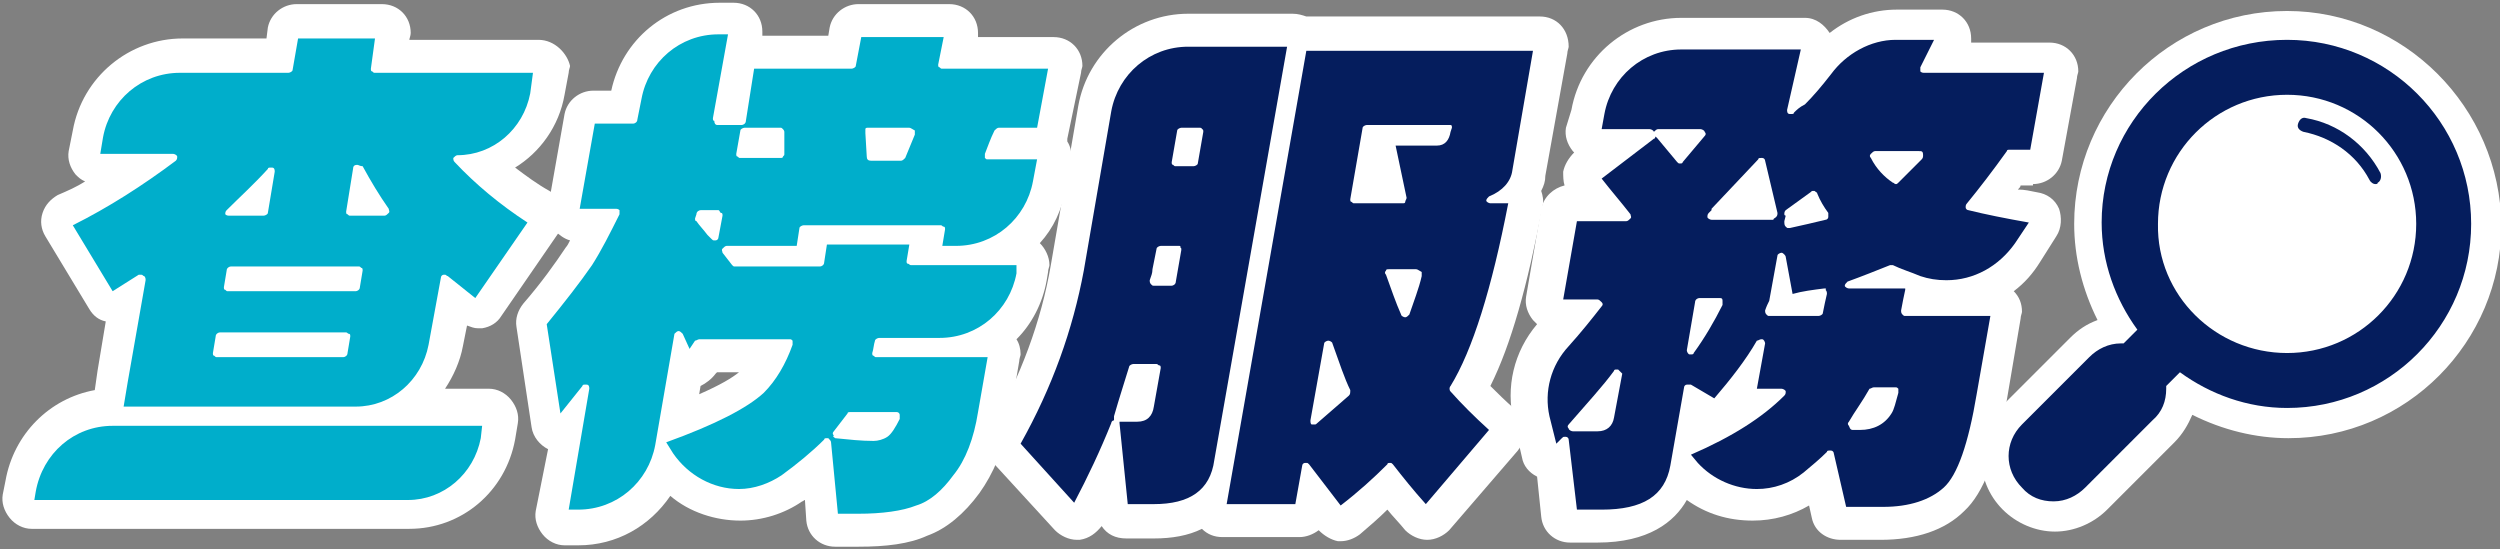 <?xml version="1.0" encoding="utf-8"?>
<!-- Generator: Adobe Illustrator 26.2.1, SVG Export Plug-In . SVG Version: 6.00 Build 0)  -->
<!DOCTYPE svg PUBLIC "-//W3C//DTD SVG 1.1//EN" "http://www.w3.org/Graphics/SVG/1.1/DTD/svg11.dtd">
<svg version="1.1" id="圖層_1" xmlns:x="http://ns.adobe.com/Extensibility/1.0/" xmlns:i="http://ns.adobe.com/AdobeIllustrator/10.0/" xmlns:graph="http://ns.adobe.com/Graphs/1.0/"
	 xmlns="http://www.w3.org/2000/svg" xmlns:xlink="http://www.w3.org/1999/xlink" x="0px" y="0px" viewBox="0 0 182 40"
	 style="enable-background:new 0 0 182 40;" xml:space="preserve">
<rect x="0" y="0" width="182" height="40" fill="#808080" stroke="none"/>
<style type="text/css">
	.st0{fill:#00AECB;}
	.st1{fill:#FFFFFF;}
	.st2{fill:#051D5D;}
</style>
<path class="st0" d="M2.1,37.7c-0.3,0-0.6-0.1-0.8-0.4c-0.2-0.2-0.3-0.6-0.2-0.9l0.2-1c0.6-3.2,3.2-5.5,6.4-5.8c0,0,1.3-7.1,1.3-7.1
	l-0.1,0.1c-0.2,0.1-0.4,0.2-0.6,0.2c-0.1,0-0.2,0-0.2,0c-0.3-0.1-0.5-0.2-0.7-0.5l-3.2-5.3c-0.2-0.3-0.2-0.6-0.1-0.8
	c0.1-0.3,0.3-0.5,0.5-0.7c1.7-0.8,3.3-1.8,4.9-2.8H6.9c-0.3,0-0.6-0.1-0.8-0.4c-0.2-0.2-0.3-0.6-0.2-0.9l0.3-1.5
	C6.8,6.5,9.7,4,13.1,4h7l0.3-1.7c0.1-0.5,0.5-0.9,1-0.9h6.2c0.3,0,0.6,0.1,0.8,0.4c0.2,0.2,0.3,0.6,0.2,0.9L28.5,4h10.6
	c0.3,0,0.6,0.1,0.8,0.4c0.2,0.2,0.3,0.6,0.2,0.9L39.9,7c-0.4,2.5-2.2,4.4-4.5,5.2c1.1,1,2.4,2,3.9,2.9c0.2,0.2,0.4,0.4,0.5,0.7
	c0.1,0.3,0,0.6-0.2,0.8l-4.2,6.1c-0.2,0.2-0.4,0.4-0.7,0.4c-0.1,0-0.1,0-0.2,0c-0.2,0-0.5-0.1-0.7-0.2l-0.9-0.7l-0.5,3.1
	c-0.3,1.8-1.3,3.3-2.7,4.3h5.7c0.3,0,0.6,0.1,0.8,0.4c0.2,0.2,0.3,0.6,0.2,0.9l-0.2,1.2c-0.6,3.2-3.4,5.6-6.7,5.6H2.1z"/>
<g>
	<path class="st1" d="M39.2,2.9L39.2,2.9h-9.4c0-0.1,0.1-0.3,0.1-0.5c0-1.2-0.9-2.1-2.1-2.1h0h-6.2c-1,0-1.9,0.7-2.1,1.7l-0.1,0.8
		h-6.1c-3.9,0-7.3,2.8-8,6.7l-0.3,1.5c-0.1,0.6,0.1,1.2,0.5,1.7c0.2,0.2,0.4,0.4,0.7,0.5c-0.6,0.4-1.3,0.7-2,1
		c-0.5,0.3-0.9,0.7-1.1,1.3c-0.2,0.6-0.1,1.2,0.2,1.7l3.2,5.3c0.3,0.5,0.7,0.8,1.2,0.9l-0.6,3.6l-0.2,1.4c-3.3,0.6-5.9,3.2-6.5,6.6
		l-0.2,1c-0.1,0.6,0.1,1.2,0.5,1.7s1,0.8,1.6,0.8h27.5c3.8,0,7-2.7,7.7-6.5l0.2-1.2c0.1-0.6-0.1-1.2-0.5-1.7c-0.4-0.5-1-0.8-1.6-0.8
		h-3.2c0.6-0.9,1.1-2,1.3-3.1l0.3-1.5c0.3,0.1,0.5,0.2,0.8,0.2c0.1,0,0.2,0,0.3,0c0.6-0.1,1.1-0.4,1.4-0.9l4.2-6.1
		c0.3-0.5,0.4-1.1,0.3-1.6c-0.1-0.6-0.5-1.1-1-1.4c-0.9-0.5-1.7-1.1-2.5-1.7c1.8-1.1,3.2-3,3.6-5.3l0.3-1.6c0-0.2,0.1-0.4,0.1-0.5
		C41.3,3.9,40.4,2.9,39.2,2.9z M38.6,6.8c-0.5,2.6-2.7,4.5-5.3,4.5c-0.1,0-0.2,0.1-0.3,0.2c0,0.1,0,0.2,0.1,0.3
		c1.5,1.6,3.3,3.1,5.3,4.4l-3.8,5.5l-2-1.6c-0.1,0-0.1-0.1-0.2-0.1c0,0-0.1,0-0.1,0c-0.1,0-0.2,0.1-0.2,0.2l-0.9,4.9
		c-0.5,2.6-2.7,4.5-5.3,4.5H9l0.3-1.8l1.3-7.4c0-0.1,0-0.2-0.1-0.3c-0.1,0-0.1-0.1-0.2-0.1c-0.1,0-0.1,0-0.2,0l-1.9,1.2l-2.9-4.8
		c2.6-1.3,5.1-2.9,7.5-4.7c0.1-0.1,0.1-0.2,0.1-0.3c0-0.1-0.2-0.2-0.3-0.2H7.3l0.2-1.2c0.5-2.7,2.8-4.7,5.6-4.7h7.9
		c0.1,0,0.3-0.1,0.3-0.2l0.4-2.3h5.6L27,5c0,0.1,0,0.2,0.1,0.2c0.1,0.1,0.1,0.1,0.2,0.1h11.5L38.6,6.8z M35,31.9
		c-0.5,2.6-2.7,4.5-5.3,4.5H2.5l0.1-0.6C3.1,33,5.4,31,8.2,31h26.9L35,31.9z"/>
	<path class="st1" d="M25.2,24.2H16c-0.1,0-0.3,0.1-0.3,0.3l-0.2,1.2c0,0.1,0,0.2,0.1,0.2c0.1,0.1,0.1,0.1,0.2,0.1H25
		c0.1,0,0.3-0.1,0.3-0.3l0.2-1.2c0-0.1,0-0.2-0.1-0.2S25.3,24.2,25.2,24.2z"/>
	<path class="st1" d="M16.7,15.7h2.5c0.1,0,0.3-0.1,0.3-0.2l0.5-3c0-0.1,0-0.3-0.2-0.3c0,0-0.1,0-0.1,0c-0.1,0-0.2,0-0.2,0.1
		c-1,1.1-2.1,2.1-3,3c-0.1,0.1-0.1,0.2-0.1,0.3C16.5,15.7,16.6,15.7,16.7,15.7z"/>
	<path class="st1" d="M26.1,19.4h-9.3c-0.1,0-0.3,0.1-0.3,0.3l-0.2,1.2c0,0.1,0,0.2,0.1,0.2c0.1,0.1,0.1,0.1,0.2,0.1h9.3
		c0.1,0,0.3-0.1,0.3-0.3l0.2-1.2c0-0.1,0-0.2-0.1-0.2C26.2,19.4,26.2,19.4,26.1,19.4z"/>
	<path class="st1" d="M26,12C26,12,26,12,26,12c-0.2,0-0.3,0.1-0.3,0.3l-0.5,3.1c0,0.1,0,0.2,0.1,0.2c0.1,0.1,0.1,0.1,0.2,0.1h1.4
		h1.1c0.1,0,0.2-0.1,0.3-0.2c0.1-0.1,0-0.2,0-0.3c-0.7-1-1.3-2-1.9-3.1C26.2,12.1,26.1,12,26,12z"/>
</g>
<path class="st0" d="M60.9,38.7c-0.5,0-1-0.4-1.1-1l-0.3-3.4c-0.5,0.4-1.1,0.9-1.6,1.3c-1.1,0.8-2.5,1.2-3.9,1.2
	c-2.1,0-4.1-0.9-5.4-2.5c-1.1,2.5-3.6,4.2-6.5,4.2h-1c-0.3,0-0.6-0.1-0.8-0.4C40.1,38,40,37.6,40,37.3L41,32c-0.1,0-0.2,0-0.3,0
	c-0.1,0-0.2,0-0.3,0c-0.4-0.1-0.7-0.4-0.8-0.9l-1.1-7.3c0-0.3,0-0.6,0.2-0.8c1.3-1.6,2.4-3,3.2-4.3c0.4-0.6,0.8-1.3,1.2-2.1h-1.3
	c-0.3,0-0.6-0.1-0.8-0.4c-0.2-0.2-0.3-0.6-0.2-0.9L42,8.6c0.1-0.5,0.5-0.9,1-0.9h2.2l0.1-0.6c0.6-3.4,3.5-5.8,7-5.8h1
	c0.3,0,0.6,0.1,0.8,0.4c0.2,0.2,0.3,0.6,0.2,0.9l-0.2,1.3c0.2-0.1,0.3-0.1,0.5-0.1h6.4l0.3-1.5c0.1-0.5,0.5-0.9,1-0.9h6.6
	c0.3,0,0.6,0.1,0.8,0.4c0.2,0.2,0.3,0.6,0.2,0.9l-0.2,1.2h6.8c0.3,0,0.6,0.1,0.8,0.4c0.2,0.2,0.3,0.6,0.2,0.9l-0.9,4.9
	c0,0.2-0.1,0.4-0.3,0.6c0.1,0.1,0.2,0.1,0.3,0.2c0.2,0.2,0.3,0.6,0.2,0.9l-0.3,2c-0.3,2-1.5,3.6-3.1,4.7h0.8c0.3,0,0.6,0.1,0.8,0.4
	c0.2,0.2,0.3,0.6,0.2,0.9l-0.1,0.8c-0.3,1.9-1.4,3.5-2.9,4.6c0.3,0,0.5,0.2,0.7,0.4c0.2,0.2,0.3,0.6,0.2,0.9l-0.7,4.2
	c-0.4,2.1-1.1,3.9-2,5.1c-0.9,1.3-2.1,2.2-3.3,2.7c-1.2,0.5-2.7,0.7-4.6,0.7H60.9z M49.5,30.4c3.3-1.3,4.7-2.2,5.3-2.8
	c0.5-0.4,0.8-1,1.1-1.6h-4.5l-0.4,0.6c-0.2,0.3-0.5,0.5-0.9,0.5c0,0-0.1,0-0.2,0L49.5,30.4z"/>
<g>
	<path class="st1" d="M78.7,5.3c0-0.2,0.1-0.4,0.1-0.5c0-1.2-0.9-2.1-2.1-2.1h0h-5.5c0-0.1,0-0.2,0-0.3c0-1.2-0.9-2.1-2.1-2.1h0
		h-6.6c-1,0-1.9,0.7-2.1,1.7l-0.1,0.6h-4.8c0-0.1,0-0.2,0-0.3c0-1.2-0.9-2.1-2.1-2.1h0h-1c-3.9,0-7.1,2.7-7.9,6.4h-1.3
		c-1,0-1.9,0.7-2.1,1.7l-1.2,6.8c-0.1,0.6,0.1,1.2,0.5,1.7c0.3,0.3,0.7,0.6,1.1,0.7c-0.1,0.2-0.2,0.4-0.3,0.5
		c-0.8,1.2-1.8,2.6-3.1,4.1c-0.4,0.5-0.6,1.1-0.5,1.7l1.1,7.3c0.1,0.7,0.6,1.3,1.2,1.6L39,37.2c-0.1,0.6,0.1,1.2,0.5,1.7
		c0.4,0.5,1,0.8,1.6,0.8h1c2.8,0,5.2-1.4,6.7-3.6c1.4,1.2,3.3,1.8,5.1,1.8c1.6,0,3.2-0.5,4.5-1.4c0.1,0,0.1-0.1,0.2-0.1l0.1,1.5
		c0.1,1.1,1,1.9,2.1,1.9h1.7c2,0,3.7-0.2,5-0.8c1.4-0.5,2.7-1.6,3.8-3.1c1-1.4,1.8-3.2,2.2-5.5l0.7-4.1c0-0.2,0.1-0.4,0.1-0.5
		c0-0.4-0.1-0.8-0.3-1.1c1.1-1.1,1.9-2.6,2.2-4.3l0.1-0.6c0-0.2,0.1-0.4,0.1-0.5c0-0.6-0.3-1.2-0.7-1.6c1-1.1,1.6-2.4,1.9-4l0.3-1.8
		c0-0.2,0.1-0.4,0.1-0.5c0-0.4-0.1-0.8-0.3-1.1c0-0.1,0-0.1,0-0.2L78.7,5.3z M75.5,9.3h-2.8c-0.1,0-0.2,0.1-0.3,0.2
		c-0.3,0.6-0.5,1.2-0.7,1.7c0,0.1,0,0.2,0,0.3c0.1,0.1,0.1,0.1,0.2,0.1h3.6l-0.3,1.6c-0.5,2.7-2.8,4.7-5.6,4.7h-1l0.2-1.2
		c0-0.1,0-0.2-0.1-0.2s-0.1-0.1-0.2-0.1H58.5c-0.1,0-0.3,0.1-0.3,0.2l-0.2,1.3h-5.1c-0.1,0-0.2,0.1-0.3,0.2c-0.1,0.1,0,0.2,0,0.3
		l0.7,0.9c0.1,0.1,0.1,0.1,0.2,0.1h6.2c0.1,0,0.3-0.1,0.3-0.3l0.2-1.3h6l-0.2,1.2c0,0.1,0,0.2,0.1,0.2s0.1,0.1,0.2,0.1H74L74,19.9
		c-0.5,2.7-2.8,4.7-5.6,4.7H64c-0.1,0-0.3,0.1-0.3,0.2c-0.1,0.3-0.1,0.6-0.2,0.9c0,0.1,0,0.2,0.1,0.2c0.1,0.1,0.1,0.1,0.2,0.1h8.1
		L71.2,30c-0.3,1.9-0.9,3.5-1.8,4.6c-0.8,1.1-1.7,1.9-2.7,2.2c-1,0.4-2.5,0.6-4.2,0.6h-1.5l-0.5-5.2c0-0.1-0.1-0.2-0.2-0.3
		c0,0-0.1,0-0.1,0c-0.1,0-0.2,0-0.2,0.1c-0.9,0.9-2,1.8-3.1,2.6c-0.9,0.6-2,1-3.1,1c-1.9,0-3.7-1-4.8-2.6l-0.5-0.8
		c3.6-1.3,5.9-2.5,7.1-3.6c0.9-0.9,1.6-2.1,2.1-3.5c0-0.1,0-0.2,0-0.3c-0.1-0.1-0.1-0.1-0.2-0.1h-6.6c-0.1,0-0.2,0.1-0.3,0.1
		l-0.4,0.6l-0.5-1.1c-0.1-0.1-0.2-0.2-0.3-0.2c0,0,0,0,0,0c-0.1,0-0.2,0.1-0.3,0.2l-1.4,8.1c-0.5,2.7-2.8,4.7-5.6,4.7h-0.7l1.5-8.8
		c0-0.1,0-0.3-0.2-0.3c0,0-0.1,0-0.1,0c-0.1,0-0.2,0-0.2,0.1l-1.6,2l-1-6.5c1.3-1.6,2.4-3,3.3-4.3c0.7-1.1,1.3-2.3,2-3.7
		c0-0.1,0-0.2,0-0.3c-0.1-0.1-0.2-0.1-0.3-0.1h-2.6l1.1-6.2h2.8c0.1,0,0.3-0.1,0.3-0.3l0.3-1.5c0.5-2.7,2.8-4.7,5.6-4.7H53l-1.1,6.1
		c0,0.1,0,0.2,0.1,0.2C52,9,52.1,9.1,52.2,9.1H54c0.1,0,0.3-0.1,0.3-0.3L54.9,5H62c0.1,0,0.3-0.1,0.3-0.2l0.4-2.1h6l-0.4,2
		c0,0.1,0,0.2,0.1,0.2C68.5,5,68.5,5,68.6,5h7.7L75.5,9.3z M53.8,27.1c-0.5,0.4-1.3,0.9-2.9,1.6l0.1-0.6c0.4-0.2,0.8-0.5,1.1-0.9
		l0.1-0.1H53.8z"/>
	<path class="st1" d="M60.8,31.9c1,0.1,1.9,0.2,2.8,0.2c0,0,0,0,0,0c0.3,0,0.7-0.1,1-0.3c0.3-0.2,0.6-0.7,0.9-1.3c0-0.1,0-0.2,0-0.3
		S65.4,30,65.3,30h-3.4c-0.1,0-0.2,0-0.2,0.1c-0.3,0.4-0.7,0.9-1,1.3c-0.1,0.1-0.1,0.2,0,0.3C60.6,31.8,60.7,31.8,60.8,31.9z"/>
	<path class="st1" d="M52.3,15.3H51c-0.1,0-0.3,0.1-0.3,0.3l-0.1,0.3c0,0.1,0,0.2,0.1,0.2c0.2,0.3,0.5,0.6,0.8,1l0.3,0.3
		c0.1,0.1,0.1,0.1,0.2,0.1c0,0,0.1,0,0.1,0c0.1,0,0.2-0.1,0.2-0.2l0.3-1.6c0-0.1,0-0.2-0.1-0.2S52.4,15.3,52.3,15.3z"/>
	<path class="st1" d="M66.2,9.3h-3c-0.1,0-0.2,0-0.2,0.1S63,9.6,63,9.7l0.1,1.7c0,0.2,0.1,0.3,0.3,0.3h2.2c0.1,0,0.2-0.1,0.3-0.2
		l0.7-1.7c0-0.1,0-0.2,0-0.3C66.4,9.4,66.3,9.3,66.2,9.3z"/>
	<path class="st1" d="M57,9.4c-0.1-0.1-0.1-0.1-0.2-0.1h-2.6c-0.1,0-0.3,0.1-0.3,0.2l-0.3,1.7c0,0.1,0,0.2,0.1,0.2
		c0.1,0.1,0.1,0.1,0.2,0.1h2.9c0.1,0,0.2,0,0.2-0.1c0.1-0.1,0.1-0.1,0.1-0.2c0-0.6,0-1.1,0-1.6C57.1,9.6,57.1,9.5,57,9.4z"/>
</g>
<path class="st2" d="M97.6,38.2c-0.3,0-0.5-0.2-0.7-0.4l-1-1.4l-0.1,0.6c-0.1,0.5-0.5,0.9-1,0.9H89c-0.3,0-0.6-0.1-0.8-0.4
	C88.1,37.4,88,37.2,88,37c-0.9,0.7-2.1,1.1-3.9,1.1h-2.1c-0.5,0-1-0.4-1.1-1L80.6,35c-0.4,0.9-0.9,1.8-1.4,2.6
	c-0.2,0.3-0.5,0.5-0.8,0.5c0,0-0.1,0-0.1,0c-0.3,0-0.6-0.1-0.8-0.3l-4.4-4.8c-0.3-0.3-0.4-0.8-0.1-1.2c2.3-4,3.8-8.2,4.5-12.4
	l2-11.6c0.6-3.4,3.5-5.8,7-5.8h7.6c0.2,0,0.5,0.1,0.7,0.2c0.1,0,0.1,0,0.2,0h17.1c0.3,0,0.6,0.1,0.8,0.4c0.2,0.2,0.3,0.6,0.2,0.9
	l-1.6,9c-0.1,0.4-0.2,0.9-0.5,1.3c0,0,0,0,0,0c0.2,0.2,0.3,0.6,0.2,0.9c-1.1,6.1-2.5,10.5-4,13.4c0.7,0.7,1.5,1.5,2.4,2.3
	c0.4,0.4,0.5,1,0.1,1.5l-5,5.8c-0.2,0.2-0.5,0.4-0.8,0.4c0,0,0,0,0,0c-0.3,0-0.6-0.1-0.8-0.3c-0.7-0.8-1.4-1.6-2-2.3
	c-0.9,0.8-1.8,1.6-2.8,2.5c-0.2,0.2-0.4,0.2-0.7,0.2C97.7,38.2,97.6,38.2,97.6,38.2z M100.8,13.5l-0.5-2.4l-0.4,2.4H100.8z"/>
<g>
	<path class="st1" d="M112.1,1.2L112.1,1.2h-17C94.8,1.1,94.5,1,94.1,1h0h-7.6c-3.9,0-7.3,2.8-8,6.7l-2,11.6
		c-0.7,4.1-2.2,8.1-4.4,12c-0.4,0.8-0.3,1.8,0.3,2.5l4.4,4.8c0.4,0.4,1,0.7,1.6,0.7c0.1,0,0.2,0,0.2,0c0.7-0.1,1.2-0.5,1.6-1
		c0.4,0.6,1,0.9,1.8,0.9H84c1.3,0,2.5-0.2,3.5-0.7c0.4,0.4,0.9,0.6,1.5,0.6h5.6c0.5,0,1-0.2,1.4-0.5c0.4,0.4,0.9,0.7,1.4,0.8
		c0.1,0,0.2,0,0.2,0c0.5,0,1-0.2,1.4-0.5c0.7-0.6,1.4-1.2,2-1.8c0.4,0.5,0.9,1,1.3,1.5c0.4,0.4,1,0.7,1.6,0.7c0,0,0,0,0,0
		c0.6,0,1.2-0.3,1.6-0.7l5-5.8c0.7-0.9,0.7-2.2-0.2-3c-0.7-0.6-1.3-1.2-1.8-1.7c1.5-3,2.7-7.3,3.8-13.1c0.1-0.4,0-0.8-0.1-1.1
		c0.2-0.4,0.3-0.7,0.3-1.1l1.6-8.9c0-0.2,0.1-0.4,0.1-0.5C114.2,2.1,113.3,1.2,112.1,1.2z M108.4,14.3c-0.1,0.1-0.2,0.2-0.2,0.3
		s0.2,0.2,0.3,0.2h1.3c-1.2,6.2-2.6,10.7-4.2,13.3c-0.1,0.1-0.1,0.3,0,0.4c0.8,0.9,1.7,1.8,2.8,2.8l-4.6,5.4c-0.9-1-1.7-2-2.4-2.9
		c-0.1-0.1-0.1-0.1-0.2-0.1c0,0,0,0,0,0c-0.1,0-0.2,0-0.2,0.1c-1,1-2.1,2-3.4,3l-2.3-3c-0.1-0.1-0.1-0.1-0.2-0.1c0,0,0,0-0.1,0
		c-0.1,0-0.2,0.1-0.2,0.2l-0.5,2.8h-5l5.8-33h16.5l-1.5,8.7C110,13.2,109.4,13.9,108.4,14.3z M84,36.7h-1.9l-0.6-5.9
		c0-0.1,0-0.1,0-0.1l1.3,0c0.7,0,1.1-0.4,1.2-1.1l0.5-2.8c0-0.1,0-0.2-0.1-0.2s-0.1-0.1-0.2-0.1h-1.7c-0.1,0-0.3,0.1-0.3,0.2
		c-0.3,1-0.7,2.2-1.1,3.6c0,0.1,0,0.2,0,0.3c-0.1,0-0.2,0.1-0.2,0.2c-0.8,2-1.7,3.9-2.7,5.8l-3.9-4.3c2.3-4.1,3.8-8.3,4.6-12.6
		l2-11.6c0.5-2.7,2.8-4.7,5.6-4.7h7.2l-5.3,30.1C88.1,35.7,86.6,36.7,84,36.7z"/>
	<path class="st1" d="M103.1,19.6h-2c-0.1,0-0.2,0-0.2,0.1c-0.1,0.1-0.1,0.2,0,0.3c0.4,1.1,0.7,2,1.1,2.9c0,0.1,0.2,0.2,0.3,0.2
		c0,0,0,0,0,0c0.1,0,0.2-0.1,0.3-0.2c0.3-0.9,0.7-1.9,0.9-2.8c0-0.1,0-0.2,0-0.3C103.3,19.7,103.2,19.6,103.1,19.6z"/>
	<path class="st1" d="M97,25c0-0.1-0.2-0.2-0.3-0.2c0,0,0,0,0,0c-0.1,0-0.3,0.1-0.3,0.2l-1,5.6c0,0.1,0,0.3,0.1,0.3c0,0,0.1,0,0.2,0
		c0.1,0,0.1,0,0.2-0.1l2.3-2c0.1-0.1,0.1-0.2,0.1-0.4C97.9,27.6,97.5,26.4,97,25z"/>
	<path class="st1" d="M87.3,9.3H86c-0.1,0-0.3,0.1-0.3,0.2l-0.4,2.3c0,0.1,0,0.2,0.1,0.2c0.1,0.1,0.1,0.1,0.2,0.1h1.3
		c0.1,0,0.3-0.1,0.3-0.2l0.4-2.3c0-0.1,0-0.2-0.1-0.2C87.5,9.3,87.4,9.3,87.3,9.3z"/>
	<path class="st1" d="M85.8,17.9h-1.3c-0.1,0-0.3,0.1-0.3,0.2l-0.3,1.5c0,0.3-0.1,0.5-0.2,0.8c0,0.1,0,0.2,0.1,0.3
		c0.1,0.1,0.1,0.1,0.2,0.1h1.3c0.1,0,0.3-0.1,0.3-0.3l0.4-2.3c0-0.1,0-0.2-0.1-0.2C86,17.9,85.9,17.9,85.8,17.9z"/>
	<path class="st1" d="M105.4,9.1h-5.9c-0.1,0-0.3,0.1-0.3,0.2l-0.9,5.2c0,0.1,0,0.2,0.1,0.2c0.1,0.1,0.1,0.1,0.2,0.1h3.5
		c0.1,0,0.2,0,0.2-0.1s0.1-0.2,0.1-0.3l-0.8-3.8l3,0c0.6,0,0.9-0.4,1-1l0.1-0.3c0-0.1,0-0.2-0.1-0.2C105.6,9.1,105.5,9.1,105.4,9.1z
		"/>
</g>
<path class="st2" d="M114.3,38.4c-0.5,0-1-0.4-1.1-0.9l-0.4-3.6c-0.1,0-0.1,0-0.2,0c-0.4-0.1-0.7-0.4-0.8-0.8l-0.6-2.6
	c-0.5-2.2,0.1-4.6,1.7-6.4c0.3-0.4,0.7-0.7,1-1.1h-0.7c-0.3,0-0.6-0.1-0.8-0.4c-0.2-0.2-0.3-0.6-0.2-0.9l1.1-6.4
	c0.1-0.5,0.5-0.9,1-0.9h1.7c-0.3-0.4-0.6-0.7-0.9-1.1c-0.2-0.2-0.3-0.5-0.3-0.8c0-0.3,0.2-0.6,0.4-0.7l1.5-1.2H116
	c-0.3,0-0.6-0.1-0.8-0.4c-0.2-0.2-0.3-0.6-0.2-0.9l0.3-1.5c0.6-3.4,3.5-5.8,7-5.8h9c0.3,0,0.6,0.1,0.8,0.4c0.2,0.2,0.3,0.6,0.2,0.9
	L132,4.8c0-0.1,0.1-0.1,0.1-0.2c1.4-1.9,3.5-3,5.8-3h3.3c0.4,0,0.7,0.2,0.9,0.5s0.2,0.7,0,1L141.8,4h7.3c0.3,0,0.6,0.1,0.8,0.4
	c0.2,0.2,0.3,0.6,0.2,0.9l-1.1,6.2c-0.1,0.5-0.5,0.9-1,0.9h-1.2c-0.5,0.7-1.1,1.4-1.6,2.1c0.9,0.2,2,0.4,3.1,0.6
	c0.3,0.1,0.6,0.3,0.8,0.6c0.1,0.3,0.1,0.7-0.1,1l-1.2,1.9c-1,1.6-2.6,2.7-4.4,3.1h1.8c0.3,0,0.6,0.1,0.8,0.4
	c0.2,0.2,0.3,0.6,0.2,0.9l-1.1,6.1c-0.7,4-1.6,6.4-2.8,7.5c-1.2,1.2-3,1.8-5.4,1.8H134c-0.5,0-0.9-0.3-1-0.8l-0.6-2.4
	c-0.2,0.1-0.3,0.3-0.5,0.4c-1.2,1-2.7,1.5-4.3,1.5c-2,0-3.8-0.8-5.2-2.2c-0.5,1.8-2.1,3.7-6.2,3.7H114.3z M123.1,31.4
	c1.4-0.6,2.5-1.3,3.5-2c-0.1-0.1-0.2-0.1-0.2-0.2c-0.1-0.1-0.1-0.2-0.2-0.3c-0.3,0.4-0.6,0.7-0.9,1.1c-0.2,0.2-0.5,0.4-0.8,0.4
	c-0.2,0-0.4,0-0.5-0.1l-0.6-0.4L123.1,31.4z M140.2,21.6c-0.1,0-0.2,0-0.3-0.1l0,0.1H140.2z M127.7,14.6l-0.1-0.6l-0.6,0.6H127.7z"
	/>
<g>
	<path class="st1" d="M148,13.4c1,0,1.9-0.7,2.1-1.7l1.1-6c0-0.2,0.1-0.4,0.1-0.5c0-1.2-0.9-2.1-2.1-2.1h0h-5.7c0-0.1,0-0.2,0-0.3
		c0-1.2-0.9-2.1-2.1-2.1h0c0,0,0,0,0,0c0,0,0,0,0,0l-3.3,0c-1.8,0-3.5,0.6-4.9,1.7c-0.4-0.6-1-1.1-1.8-1.1h0h-9
		c-3.9,0-7.3,2.8-8,6.7L114,9.3c-0.1,0.6,0.1,1.2,0.5,1.7c0,0,0.1,0.1,0.1,0.1c-0.4,0.4-0.7,0.9-0.8,1.4c0,0.3,0,0.7,0.1,1
		c-0.8,0.2-1.5,0.8-1.7,1.7l-1.1,6.4c-0.1,0.6,0.1,1.2,0.5,1.7c0.1,0.1,0.2,0.2,0.3,0.3c-1.7,2-2.3,4.6-1.7,7.1l0.6,2.6
		c0.1,0.6,0.5,1.1,1.1,1.4l0.3,2.9c0.1,1.1,1,1.9,2.1,1.9h2c3.7,0,5.6-1.5,6.5-3.1c1.4,1,3,1.5,4.8,1.5c1.5,0,2.9-0.4,4.1-1.1
		l0.2,0.9c0.2,1,1.1,1.6,2.1,1.6h2.9c2.6,0,4.7-0.7,6.1-2.1c1.4-1.3,2.4-3.9,3.1-8.1l1-5.9c0-0.2,0.1-0.4,0.1-0.5
		c0-0.6-0.2-1.1-0.6-1.5c0.8-0.6,1.4-1.3,1.9-2.1l1.2-1.9c0.4-0.6,0.4-1.4,0.2-2c-0.3-0.7-0.9-1.1-1.6-1.2c-0.5-0.1-0.9-0.2-1.4-0.2
		c0.1-0.1,0.2-0.2,0.2-0.3H148z M141.7,20.4c-0.7,0-1.3-0.1-1.9-0.3c-0.7-0.3-1.4-0.5-2-0.8c0,0-0.1,0-0.1,0c0,0-0.1,0-0.1,0
		c-1,0.4-2,0.8-3.1,1.2c-0.1,0.1-0.2,0.2-0.2,0.3c0,0.1,0.2,0.2,0.3,0.2h4.1l0,0.1c-0.1,0.5-0.2,0.9-0.3,1.5c0,0.1,0,0.2,0.1,0.3
		c0.1,0.1,0.1,0.1,0.2,0.1h6.2l-1,5.7c-0.6,3.6-1.4,5.9-2.4,6.8c-1,0.9-2.5,1.4-4.4,1.4h-2.7l-0.9-3.9c0-0.1-0.1-0.2-0.2-0.2
		c0,0-0.1,0-0.1,0c-0.1,0-0.2,0-0.2,0.1c-0.5,0.5-1.1,1-1.7,1.5c-1,0.8-2.2,1.2-3.4,1.2c-1.6,0-3.2-0.7-4.3-1.9l-0.5-0.6
		c3-1.3,5.2-2.7,6.8-4.3c0.1-0.1,0.1-0.2,0.1-0.3c0-0.1-0.2-0.2-0.3-0.2h-1.8l0.6-3.3c0-0.1-0.1-0.3-0.2-0.3c0,0-0.1,0-0.1,0
		c-0.1,0-0.2,0.1-0.3,0.1c-0.8,1.4-1.9,2.8-3.1,4.2l-1.7-1c0,0-0.1,0-0.2,0c0,0-0.1,0-0.1,0c-0.1,0-0.2,0.1-0.2,0.2l-1,5.7
		c-0.4,2.2-2,3.2-5,3.2h-1.8l-0.6-5.1c0-0.1-0.1-0.2-0.2-0.2c0,0-0.1,0-0.1,0c-0.1,0-0.1,0-0.2,0.1c-0.1,0.1-0.3,0.3-0.4,0.4l-0.5-2
		c-0.4-1.8,0.1-3.7,1.4-5.1c0.9-1,1.7-2,2.4-2.9c0.1-0.1,0.1-0.2,0-0.3c-0.1-0.1-0.2-0.2-0.3-0.2h-2.5l1-5.7h3.6
		c0.1,0,0.2-0.1,0.3-0.2c0.1-0.1,0-0.2,0-0.3c-0.7-0.9-1.4-1.7-2.1-2.6l3.8-2.9c0.1,0,0.1-0.1,0.1-0.2c0,0,0,0.1,0.1,0.1
		c0.5,0.6,1,1.2,1.5,1.8c0.1,0.1,0.1,0.1,0.2,0.1c0,0,0,0,0,0c0.1,0,0.2,0,0.2-0.1l1.6-1.9c0.1-0.1,0.1-0.2,0-0.3
		c0-0.1-0.2-0.2-0.3-0.2h-3.1c-0.1,0-0.2,0.1-0.3,0.2c0,0,0,0,0,0c0,0,0,0,0,0c0-0.1-0.2-0.2-0.3-0.2h-3.5l0.2-1.1
		c0.5-2.7,2.8-4.7,5.6-4.7h8.7L130.1,8c0,0.1,0,0.3,0.2,0.3c0,0,0.1,0,0.1,0c0.1,0,0.2,0,0.2-0.1c0.2-0.2,0.4-0.4,0.8-0.6
		c0.6-0.6,1.2-1.3,1.9-2.2c1.1-1.5,2.9-2.5,4.7-2.5l2.8,0l-1,2c0,0.1,0,0.2,0,0.3c0.1,0.1,0.2,0.1,0.3,0.1h8.7l-1,5.6h-1.5
		c-0.1,0-0.2,0-0.2,0.1c-1,1.4-2,2.7-2.9,3.8c-0.1,0.1-0.1,0.2-0.1,0.3c0,0.1,0.1,0.2,0.2,0.2c1.2,0.3,2.7,0.6,4.4,0.9l-1,1.5
		C145.5,19.4,143.7,20.4,141.7,20.4z"/>
	<path class="st1" d="M125.2,21.7h-1.5c-0.1,0-0.3,0.1-0.3,0.3l-0.6,3.5c0,0.1,0.1,0.3,0.2,0.3c0,0,0.1,0,0.1,0c0.1,0,0.2,0,0.2-0.1
		c0.8-1.1,1.5-2.3,2.1-3.5c0-0.1,0-0.2,0-0.3C125.4,21.7,125.3,21.7,125.2,21.7z"/>
	<path class="st1" d="M130,16.5c0.1,0.1,0.1,0.1,0.2,0.1c0,0,0,0,0.1,0c0.9-0.2,1.8-0.4,2.6-0.6c0.1,0,0.2-0.1,0.2-0.2
		c0-0.1,0-0.2,0-0.3c-0.3-0.4-0.6-0.9-0.8-1.4c0-0.1-0.1-0.1-0.2-0.2c0,0,0,0-0.1,0c-0.1,0-0.1,0-0.2,0.1l-1.8,1.3
		c-0.1,0.1-0.1,0.2-0.1,0.3c0,0,0,0.1,0.1,0.1l-0.1,0.4C129.9,16.3,129.9,16.4,130,16.5z"/>
	<path class="st1" d="M117.8,26.9c0,0-0.1,0-0.1,0c-0.1,0-0.2,0-0.2,0.1c-0.8,1.1-2,2.4-3.3,3.9c-0.1,0.1-0.1,0.2,0,0.3
		c0,0.1,0.2,0.2,0.3,0.2l1.8,0c0.7,0,1.1-0.4,1.2-1l0.6-3.2C118,27.1,117.9,27,117.8,26.9z"/>
	<path class="st1" d="M129.3,15.8c0.1-0.1,0.1-0.2,0.1-0.3l-0.9-3.8c0-0.1-0.1-0.2-0.2-0.2c0,0-0.1,0-0.1,0c-0.1,0-0.2,0-0.2,0.1
		l-3.4,3.6c0,0,0,0,0,0.1l-0.2,0.2c-0.1,0.1-0.1,0.2-0.1,0.3c0,0.1,0.2,0.2,0.3,0.2h4.5C129.1,15.9,129.2,15.9,129.3,15.8z"/>
	<path class="st1" d="M139.7,11h-3.2c-0.1,0-0.2,0.1-0.3,0.2s-0.1,0.2,0,0.3c0.4,0.8,1,1.4,1.6,1.8c0.1,0,0.1,0.1,0.2,0.1
		c0.1,0,0.1,0,0.2-0.1c0.5-0.5,1.1-1.1,1.7-1.7c0.1-0.1,0.1-0.2,0.1-0.3C140,11,139.9,11,139.7,11z"/>
	<path class="st1" d="M134.9,31.3h0.5c1,0,1.8-0.4,2.3-1.2c0.2-0.3,0.3-0.8,0.5-1.5c0-0.1,0-0.2,0-0.3c-0.1-0.1-0.1-0.1-0.2-0.1
		h-1.6c-0.1,0-0.2,0.1-0.3,0.1c-0.5,0.9-1.1,1.7-1.5,2.4c-0.1,0.1-0.1,0.2,0,0.3C134.7,31.3,134.8,31.3,134.9,31.3z"/>
	<path class="st1" d="M132.8,21C132.8,21,132.8,21,132.8,21c-0.8,0.1-1.6,0.2-2.3,0.4l-0.5-2.7c0-0.1-0.2-0.3-0.3-0.3c0,0,0,0,0,0
		c-0.1,0-0.3,0.1-0.3,0.2l-0.6,3.3c-0.1,0.2-0.2,0.4-0.3,0.7c0,0.1,0,0.2,0.1,0.3s0.1,0.1,0.2,0.1h3.6c0.1,0,0.3-0.1,0.3-0.2
		c0.1-0.5,0.2-1,0.3-1.4c0-0.1,0-0.2-0.1-0.3C133,21,132.9,21,132.8,21z"/>
</g>
<path class="st2" d="M149.5,37.6c-1.2,0-2.2-0.4-3.1-1.3c-1.7-1.7-1.7-4.4,0-6.1l4.9-4.9c0.8-0.8,1.8-1.2,2.8-1.3l0.1-0.1
	c-1.5-2.3-2.3-5-2.3-7.7c0-8,6.5-14.5,14.5-14.5s14.5,6.5,14.5,14.5s-6.5,14.5-14.5,14.5c-2.7,0-5.4-0.8-7.7-2.3l-0.1,0.1
	c-0.1,1.2-0.5,2.1-1.2,2.8l-4.9,4.9C151.8,37.1,150.7,37.6,149.5,37.6z M166.5,8c-4.6,0-8.4,3.7-8.4,8.3s3.7,8.4,8.4,8.4
	s8.4-3.7,8.4-8.4S171.1,8,166.5,8z"/>
<path class="st1" d="M166.5,2.9c7.4,0,13.4,6,13.4,13.4c0,7.4-6,13.4-13.4,13.4c-2.9,0-5.6-1-7.8-2.6l-1,1c0,0.1,0,0.1,0,0.2
	c0,0.9-0.3,1.7-1,2.3l-4.9,4.9c-0.6,0.6-1.4,1-2.3,1c-0.9,0-1.7-0.3-2.3-1c-1.3-1.3-1.3-3.3,0-4.6l4.9-4.9c0.6-0.6,1.4-1,2.3-1
	c0.1,0,0.1,0,0.2,0l1-1c-1.6-2.2-2.6-4.9-2.6-7.8C153,8.9,159,2.9,166.5,2.9 M166.5,25.7c5.2,0,9.4-4.2,9.4-9.4
	c0-5.2-4.2-9.4-9.4-9.4c-5.2,0-9.4,4.2-9.4,9.4C157,21.5,161.3,25.7,166.5,25.7 M166.5,0.8c-8.6,0-15.5,7-15.5,15.5
	c0,2.4,0.6,4.8,1.7,7c-0.8,0.3-1.4,0.7-2,1.3l-4.9,4.9c-2.1,2.1-2.1,5.5,0,7.6c1,1,2.4,1.6,3.8,1.6c1.4,0,2.8-0.6,3.8-1.6l4.9-4.9
	c0.6-0.6,1-1.3,1.3-2c2.2,1.1,4.6,1.7,7,1.7c8.6,0,15.5-7,15.5-15.5C182,7.8,175,0.8,166.5,0.8L166.5,0.8z"/>
<path class="st2" d="M167.9,8.6c-0.3-0.1-0.5,0.1-0.6,0.4c-0.1,0.3,0.1,0.5,0.4,0.6c2,0.4,3.8,1.6,4.8,3.5c0.1,0.2,0.3,0.3,0.4,0.3
	c0.1,0,0.2,0,0.2-0.1c0.2-0.1,0.3-0.4,0.2-0.7C172.2,10.5,170.2,9,167.9,8.6z"/>
</svg>
